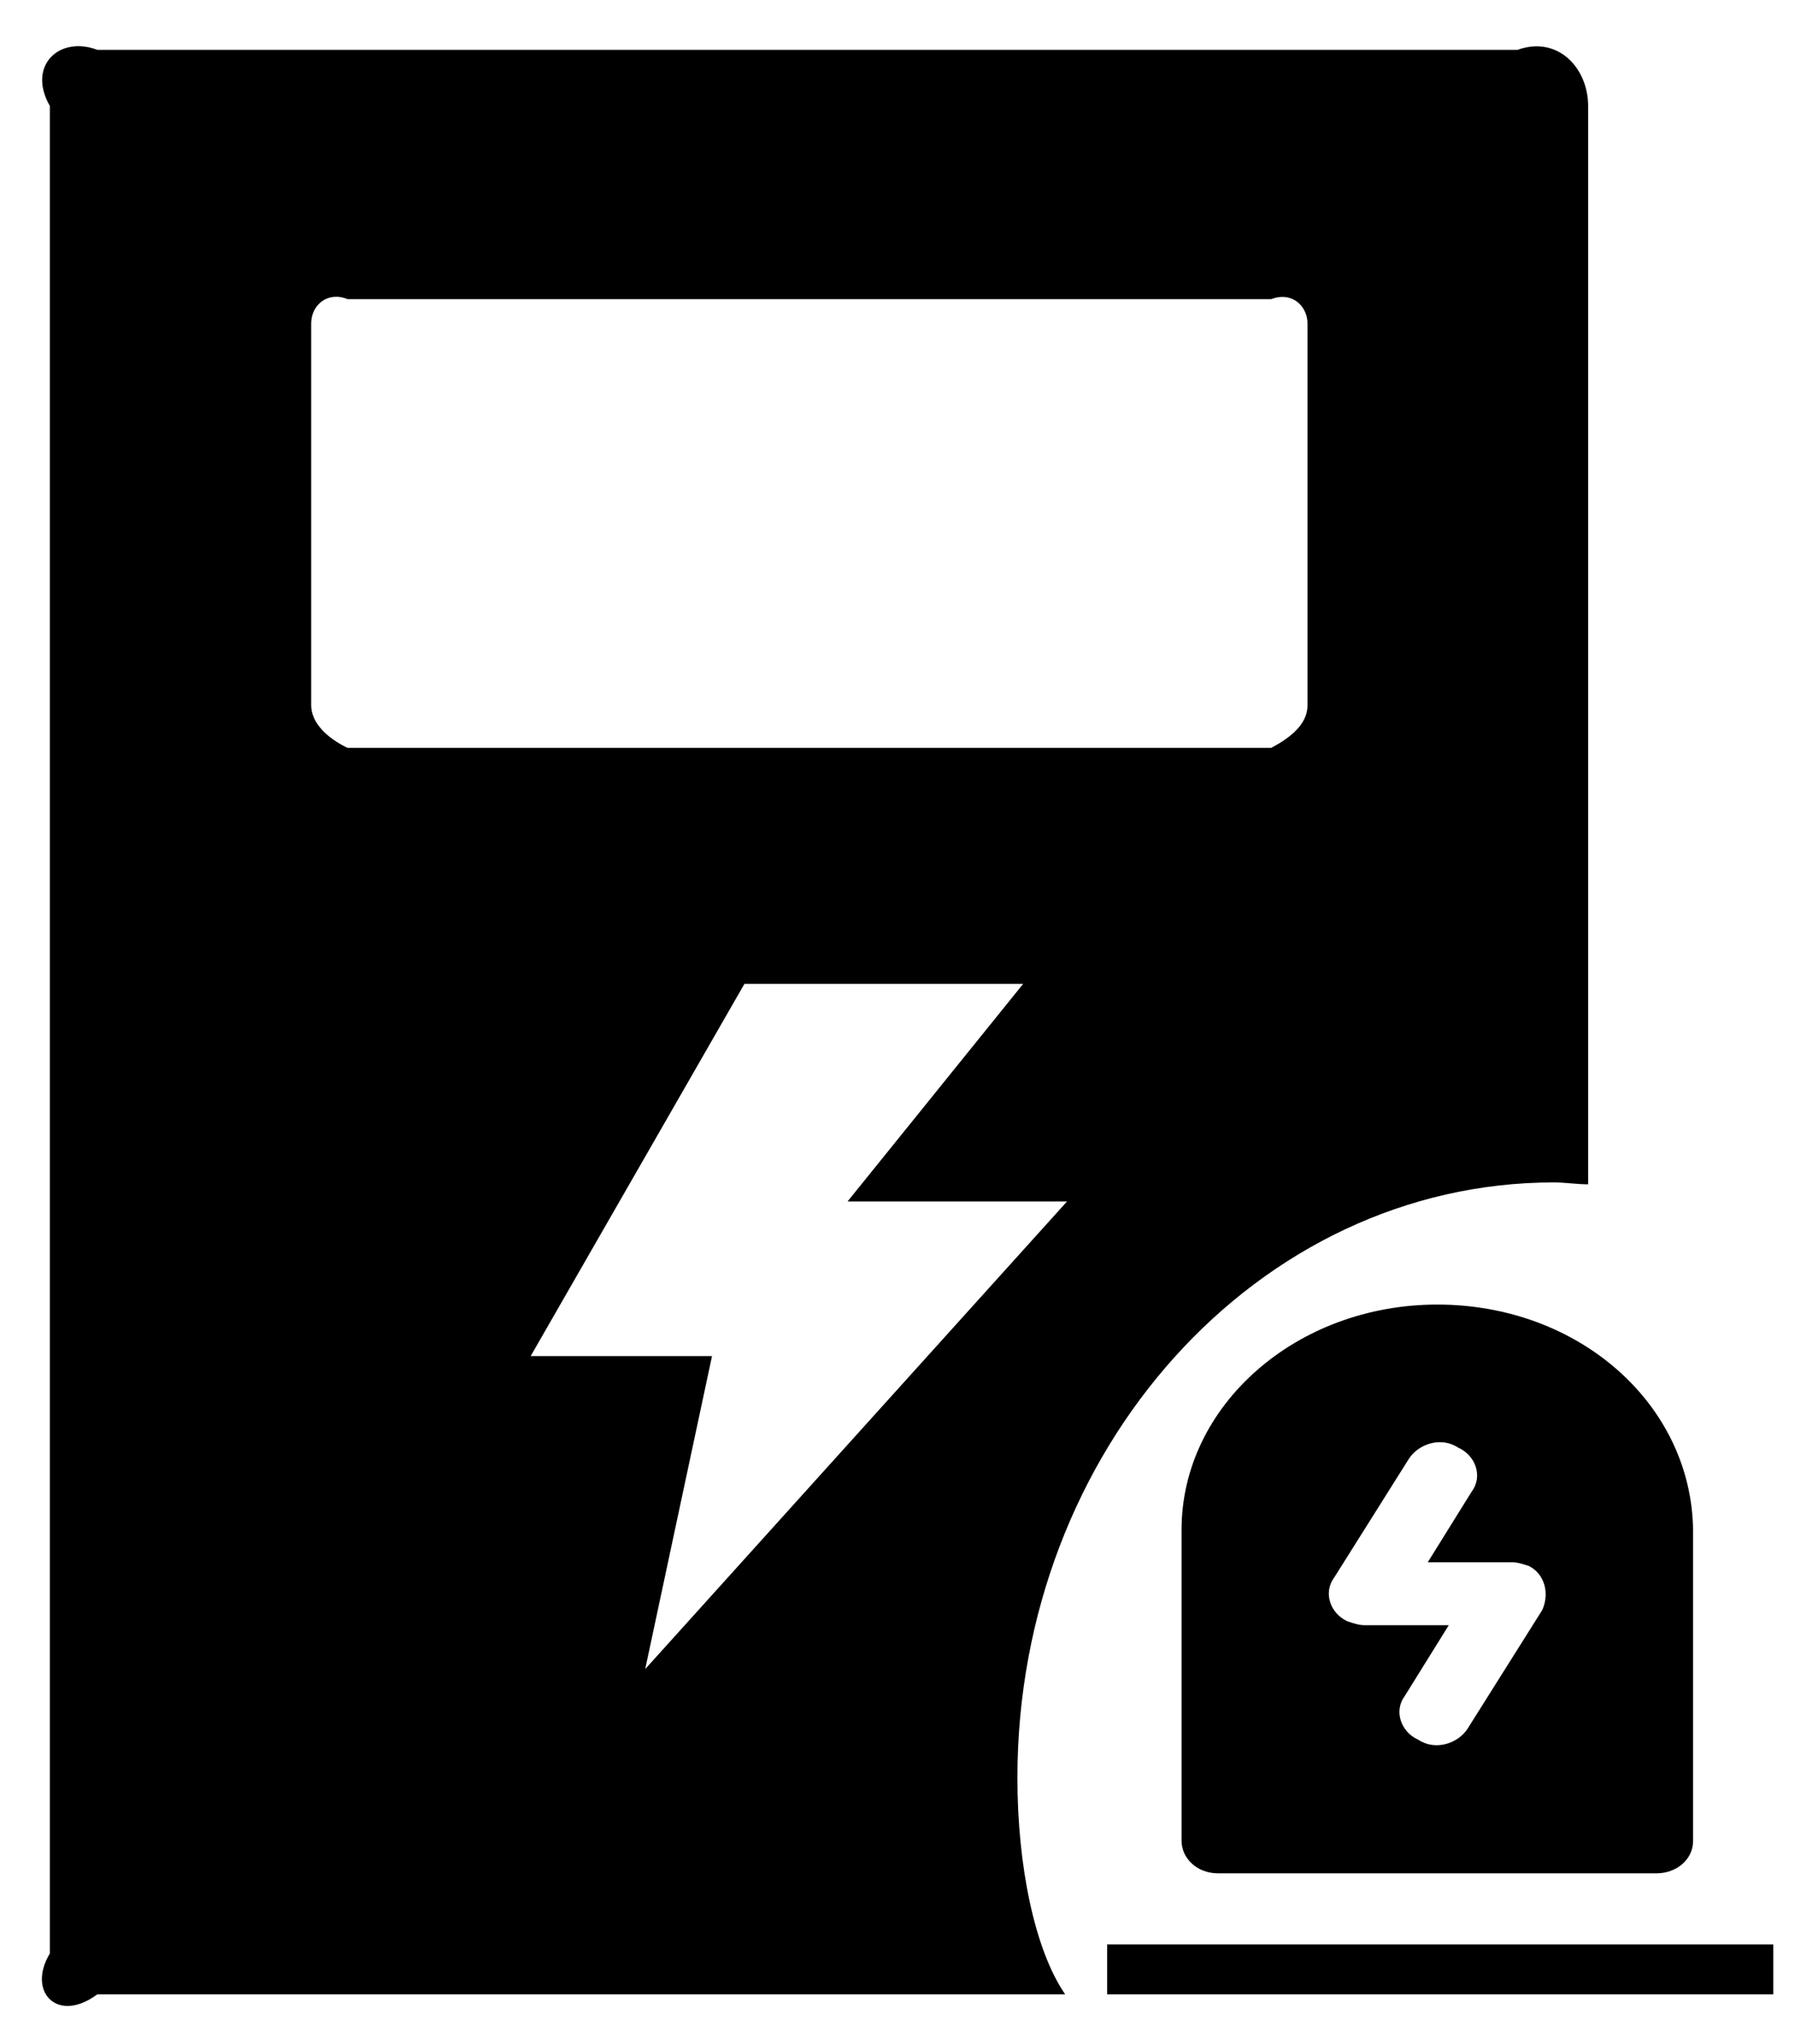 ﻿<?xml version="1.0" encoding="utf-8"?>
<svg version="1.1" xmlns:xlink="http://www.w3.org/1999/xlink" width="36px" height="41px" xmlns="http://www.w3.org/2000/svg">
  <g transform="matrix(1 0 0 1 -709 -670 )">
    <path d="M 22.204 40  L 22.204 39  L 35.564 39  L 35.564 40  L 22.204 40  Z M 33.956 30.683  C 33.918 28.156  31.659 26.166  28.827 26.166  C 25.994 26.166  23.697 28.195  23.697 30.683  L 23.697 36.923  C 23.697 37.267  24.003 37.573  24.424 37.573  L 33.229 37.573  C 33.612 37.573  33.956 37.305  33.956 36.923  L 33.956 30.683  Z M 30.664 31.41  C 30.97 31.563  31.085 31.946  30.932 32.291  L 29.439 34.664  C 29.248 34.97  28.788 35.123  28.444 34.894  C 28.099 34.741  27.946 34.32  28.176 34.013  L 29.056 32.597  L 27.372 32.597  C 27.257 32.597  27.142 32.559  27.027 32.52  C 26.683 32.367  26.53 31.946  26.759 31.64  L 28.252 29.266  C 28.444 28.96  28.903 28.807  29.248 29.037  C 29.592 29.19  29.745 29.611  29.516 29.917  L 28.635 31.334  L 30.32 31.334  C 30.434 31.334  30.549 31.372  30.664 31.41  Z M 20.405 35.659  C 20.405 37.42  20.749 39.105  21.362 40  L 1.953 40  C 1.149 40.598  0.537 39.947  1 39.181  L 1 2.125  C 0.537 1.321  1.188 0.709  1.953 1  L 30.434 1  C 31.238 0.709  31.851 1.359  31.851 2.125  L 31.851 23.754  C 31.621 23.754  31.391 23.716  31.162 23.716  C 25.228 23.716  20.405 29.075  20.405 35.659  Z M 12.94 33.477  L 21.4 24.098  L 16.998 24.098  L 20.52 19.734  L 14.93 19.734  L 10.643 27.199  L 14.28 27.199  L 12.94 33.477  Z M 26.223 14.145  L 26.223 6.489  C 26.223 6.145  25.917 5.838  25.496 6  L 6.968 6  C 6.585 5.838  6.241 6.106  6.241 6.489  L 6.241 14.145  C 6.241 14.49  6.547 14.796  6.968 15  L 25.496 15  C 25.879 14.796  26.223 14.528  26.223 14.145  Z " fill-rule="nonzero" fill="#000000" stroke="none" transform="matrix(1 0 0 1 709 670 )" />
  </g>
</svg>